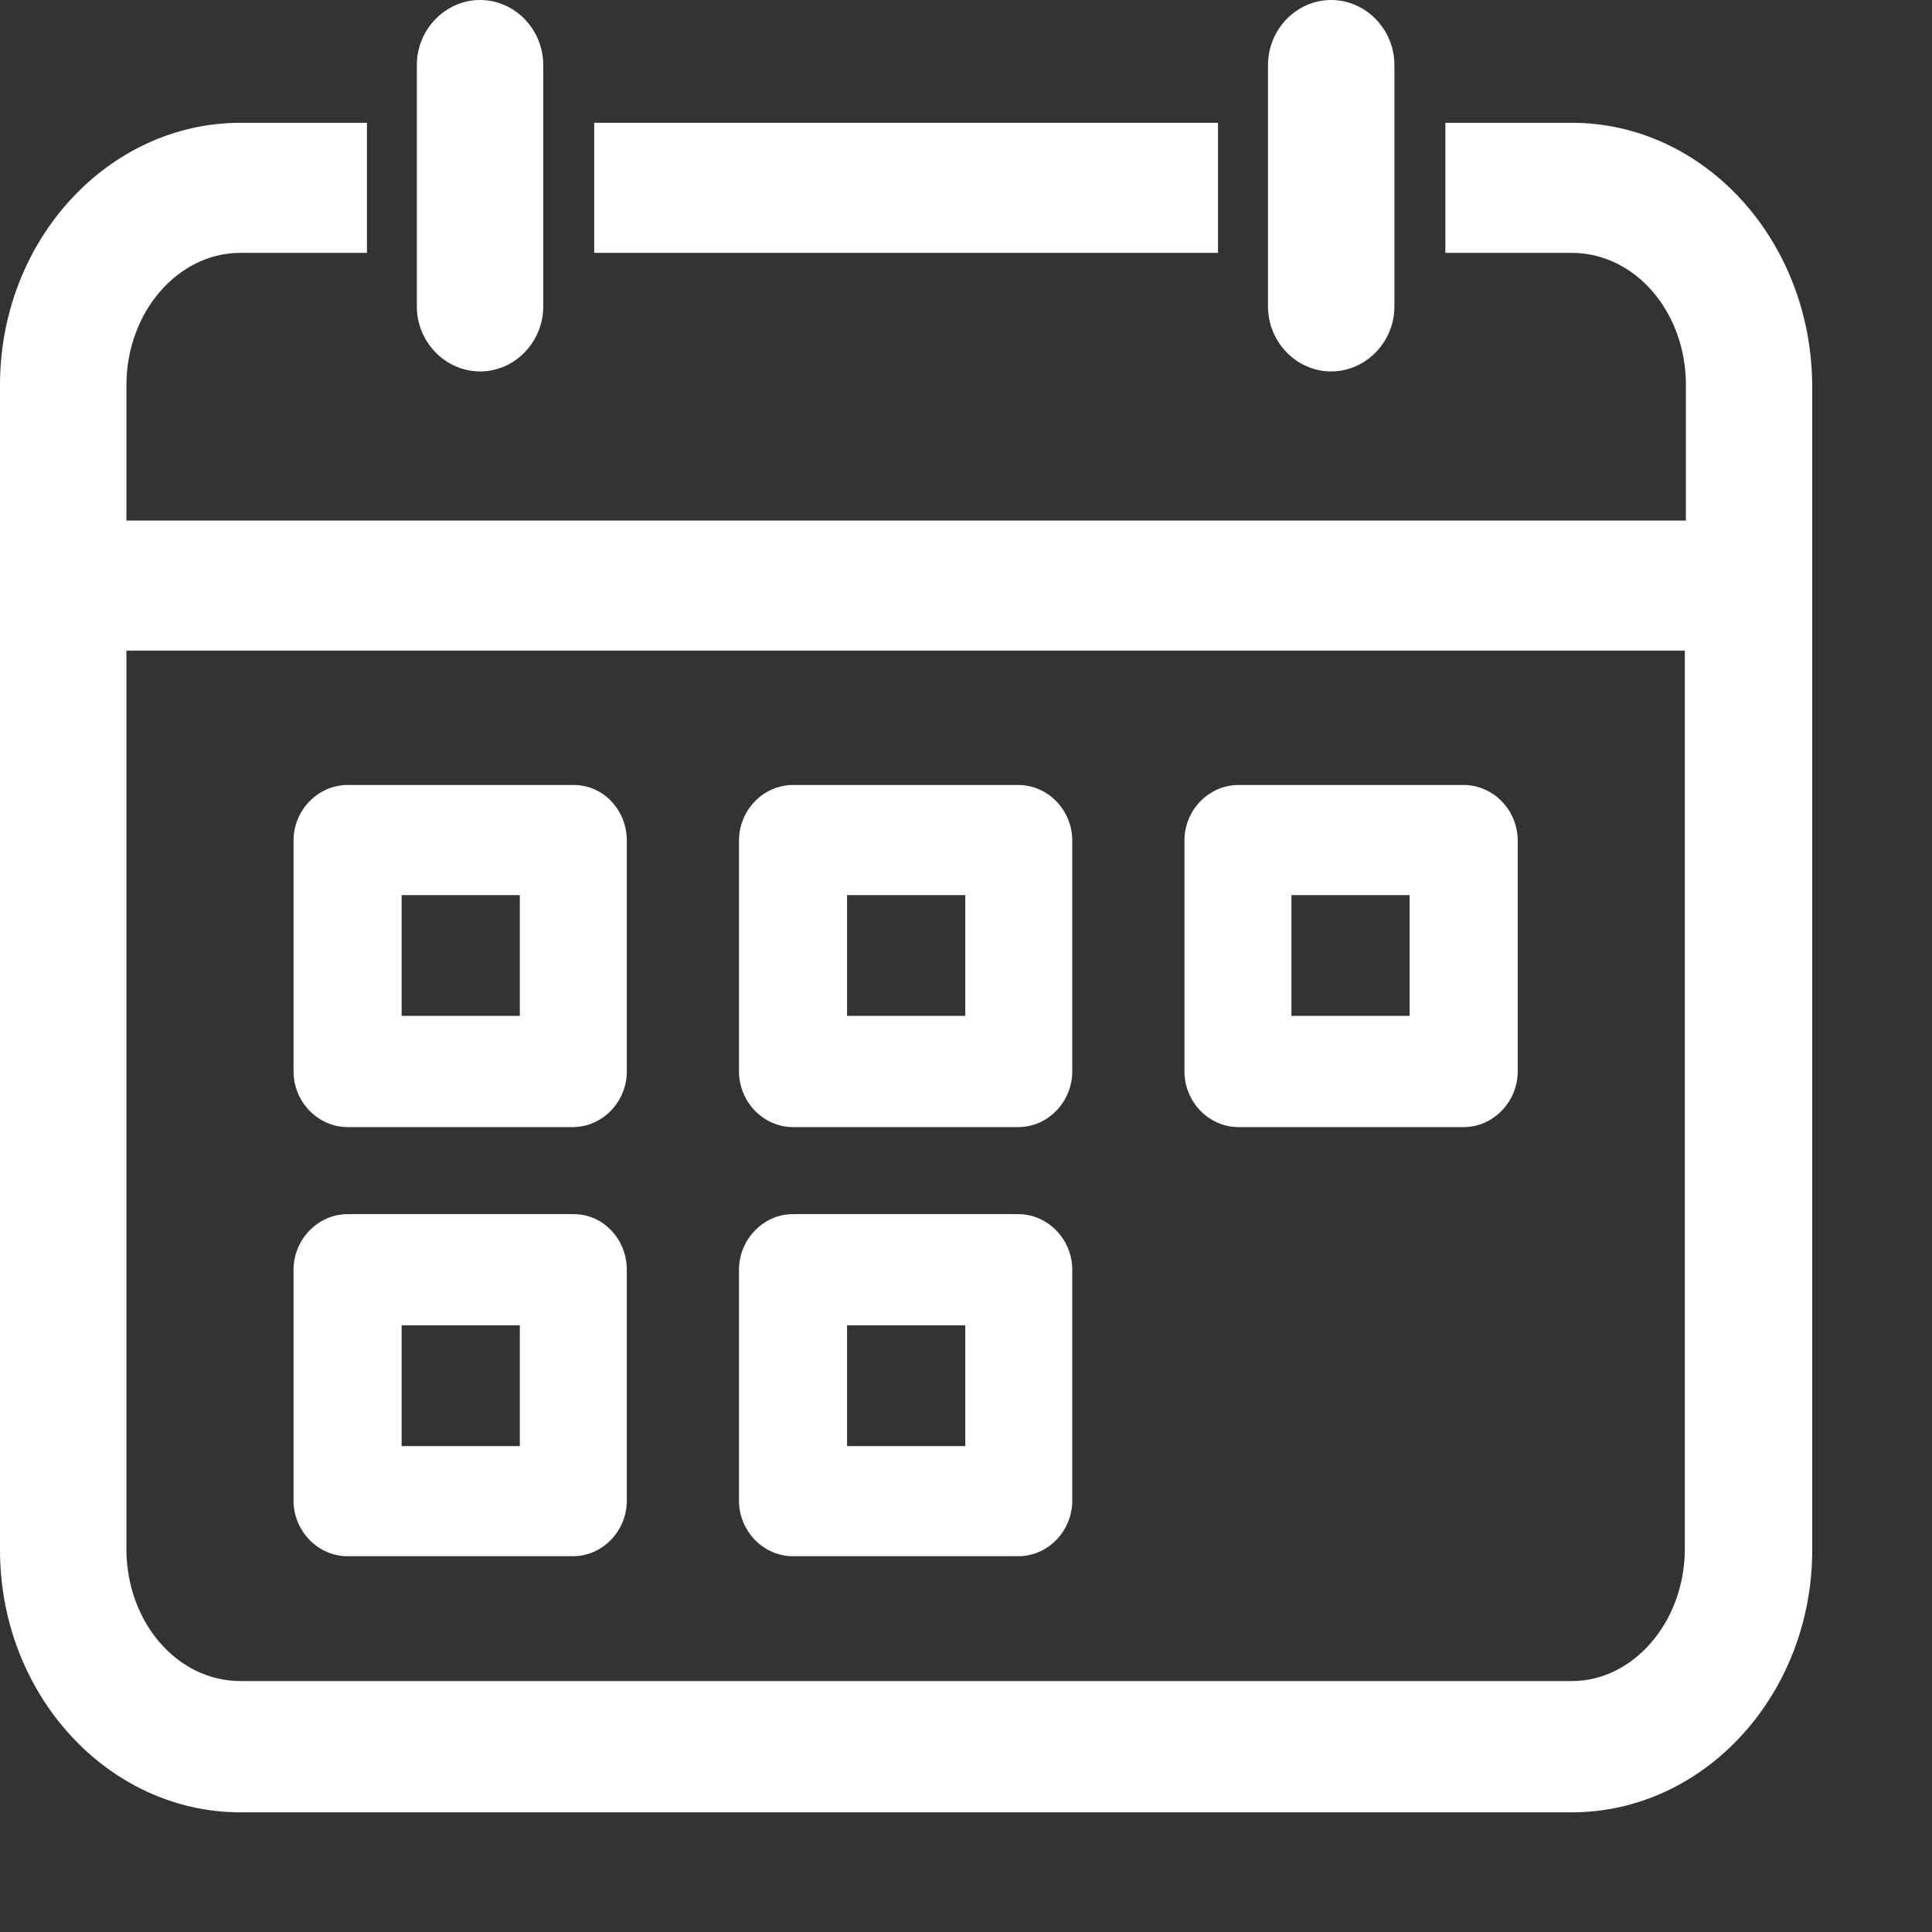 <svg width="16" height="16" viewBox="0 0 16 16" fill="none" xmlns="http://www.w3.org/2000/svg">
<rect x="0" y="0" width="16" height="16" fill="#333333" stroke="none"/>
<path d="M11.024 3.076C11.311 3.076 11.548 2.833 11.548 2.538V0.539C11.548 0.243 11.311 0 11.024 0C10.737 0 10.501 0.243 10.501 0.539V2.538C10.501 2.833 10.737 3.076 11.024 3.076Z" fill="white"/>
<path d="M13.016 1.017H11.97V2.094H13.016C13.54 2.094 13.962 2.581 13.962 3.189V4.311H1.047V3.189C1.047 2.59 1.469 2.094 1.992 2.094H3.039V1.017H1.992C0.895 1.017 0 1.99 0 3.189V12.836C0 14.035 0.895 15.009 1.992 15.009H13.016C14.114 15.009 15.008 14.035 15.008 12.836V3.189C15 1.99 14.114 1.017 13.016 1.017ZM13.016 13.922H1.992C1.469 13.922 1.047 13.436 1.047 12.827V5.388H13.953V12.827C13.953 13.427 13.531 13.922 13.016 13.922Z" fill="white"/>
<path d="M10.087 1.017H4.921V2.094H10.087V1.017Z" fill="white"/>
<path d="M3.976 3.076C4.263 3.076 4.499 2.833 4.499 2.538V0.539C4.499 0.243 4.263 0 3.976 0C3.689 0 3.452 0.243 3.452 0.539V2.538C3.452 2.833 3.689 3.076 3.976 3.076Z" fill="white"/>
<path d="M8.433 6.501H6.567C6.322 6.501 6.12 6.709 6.12 6.961V8.873C6.12 9.125 6.322 9.334 6.567 9.334H8.433C8.678 9.334 8.88 9.125 8.88 8.873V6.961C8.88 6.709 8.678 6.501 8.433 6.501ZM7.994 8.413H7.015V7.413H7.994V8.413Z" fill="white"/>
<path d="M12.122 6.501H10.256C10.011 6.501 9.809 6.709 9.809 6.961V8.873C9.809 9.125 10.011 9.334 10.256 9.334H12.122C12.366 9.334 12.569 9.125 12.569 8.873V6.961C12.569 6.709 12.366 6.501 12.122 6.501ZM11.674 8.413H10.695V7.413H11.674V8.413Z" fill="white"/>
<path d="M4.752 6.501H2.878C2.634 6.501 2.431 6.709 2.431 6.961V8.873C2.431 9.125 2.634 9.334 2.878 9.334H4.744C4.989 9.334 5.191 9.125 5.191 8.873V6.961C5.191 6.709 4.997 6.501 4.752 6.501ZM4.305 8.413H3.326V7.413H4.305V8.413Z" fill="white"/>
<path d="M8.433 10.055H6.567C6.322 10.055 6.12 10.264 6.12 10.516V12.428C6.12 12.68 6.322 12.888 6.567 12.888H8.433C8.678 12.888 8.88 12.68 8.88 12.428V10.516C8.88 10.264 8.678 10.055 8.433 10.055ZM7.994 11.976H7.015V10.976H7.994V11.976Z" fill="white"/>
<path d="M4.752 10.055H2.878C2.634 10.055 2.431 10.264 2.431 10.516V12.428C2.431 12.68 2.634 12.888 2.878 12.888H4.744C4.989 12.888 5.191 12.68 5.191 12.428V10.516C5.191 10.264 4.997 10.055 4.752 10.055ZM4.305 11.976H3.326V10.976H4.305V11.976Z" fill="white"/>
</svg>
